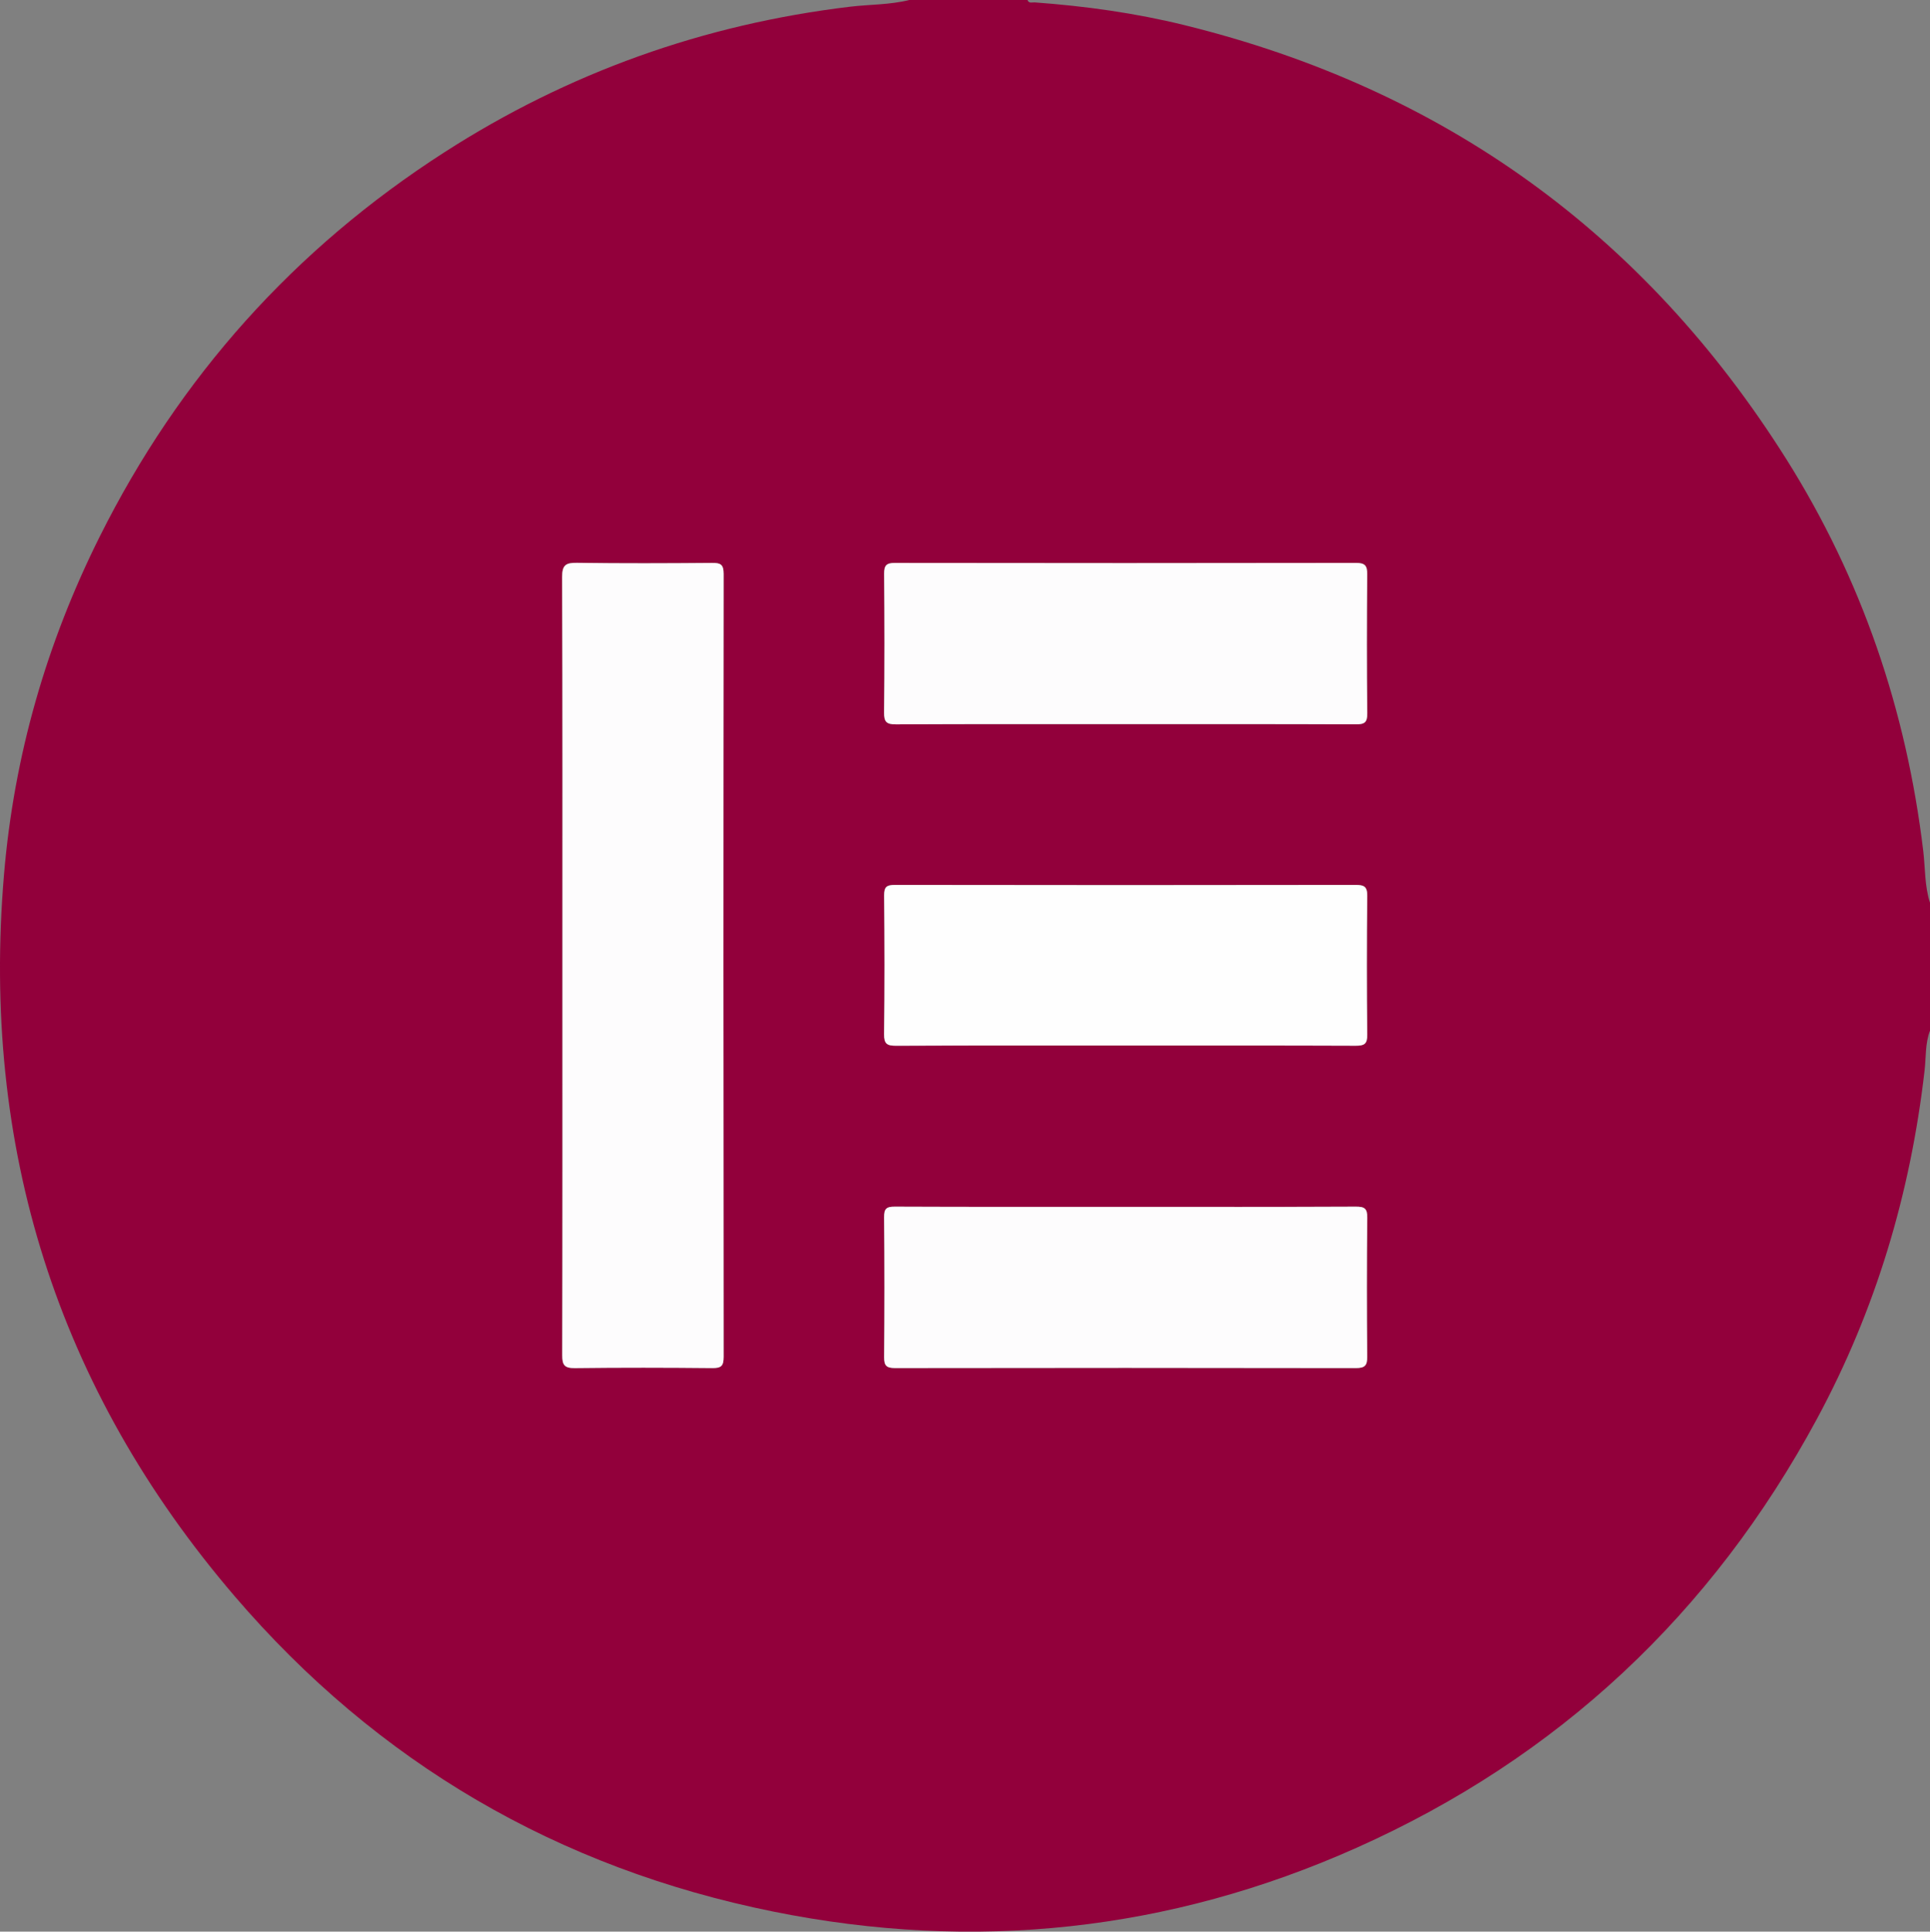 <?xml version="1.0" encoding="UTF-8"?>
<svg id="Layer_2" data-name="Layer 2" xmlns="http://www.w3.org/2000/svg" viewBox="0 0 765.31 765.79">
  <rect x="0" y="0" width="765.31" height="765.79" fill="#808080" stroke="none"/>
  <defs>
    <style>
      .cls-1 {
        fill: #fefefe;
      }

      .cls-1, .cls-2, .cls-3 {
        stroke-width: 0px;
      }

      .cls-2 {
        fill: #fdfcfd;
      }

      .cls-3 {
        fill: #92003b;
      }
    </style>
  </defs>
  <g id="elementor">
    <g>
      <path class="cls-3" d="m762.64,337.4c-6.7-55.85-24.41-107.94-54.38-155.51-56.3-89.31-135.96-146.65-238.52-171.91-19.51-4.81-39.39-7.57-59.44-9.03-1-.07-2.31.53-2.87-.95h-46.89c-7.7,1.93-15.65,1.73-23.47,2.66-58.01,6.96-111.67,26.1-160.78,57.66-59.53,38.26-105.17,89.18-136.79,152.48C18.45,254.95,5.58,299.57,1.6,346.56c-9.16,108.05,20.92,203.96,91.48,286.28,56.59,66.02,128.21,107.76,213.56,124.99,79.65,16.08,157.05,7.85,231.24-25.27,80.08-35.75,140.88-92.79,182.58-170.01,23.35-43.24,37.12-89.48,42.71-138.23.6-5.25.2-10.65,2.14-15.72v-50.72c-2.16-6.66-1.86-13.65-2.67-20.48Zm-475.69,200.5c0,3.65-.98,4.5-4.51,4.46-18.17-.18-36.35-.21-54.52,0-4.07.05-4.98-1.19-4.98-5.09.13-51.49.09-102.98.09-154.47s.07-102.67-.12-154c0-4.75,1.38-5.74,5.87-5.68,17.85.27,35.71.2,53.56.04,3.37-.03,4.62.56,4.61,4.35-.11,103.46-.11,206.92,0,310.38Zm63.65-182.9c-.03-3.42,1-4.18,4.28-4.18,60.87.1,121.74.1,182.61.01,3.38-.01,4.7.59,4.66,4.38-.21,18.32-.21,36.65,0,54.97.04,3.77-1.22,4.41-4.63,4.39-30.43-.12-60.86-.07-91.3-.07s-60.55-.06-90.82.07c-3.57.02-4.87-.65-4.82-4.6.23-18.32.19-36.64.02-54.97Zm191.54,182.78c.03,3.54-.87,4.58-4.51,4.58-60.92-.11-121.84-.11-182.76-.01-3.36,0-4.29-.96-4.27-4.29.15-18.5.16-37-.01-55.5-.03-3.36.9-4.2,4.22-4.19,30.46.13,60.92.08,91.38.08s60.92.05,91.38-.08c3.45-.02,4.63.65,4.59,4.39-.22,18.34-.19,36.68-.02,55.02Zm-4.58-250.63c-30.46-.13-60.92-.08-91.38-.08s-60.6-.07-90.9.09c-3.75.02-4.74-.95-4.7-4.69.2-18.34.17-36.68.02-55.02-.02-3.34.94-4.28,4.28-4.28,60.92.1,121.84.11,182.76-.01,3.65,0,4.53,1.07,4.5,4.6-.17,18.33-.2,36.68.02,55.01.04,3.76-1.17,4.4-4.6,4.38Z"/>
      <path class="cls-2" d="m223.03,382.81c0-51.33.07-102.66-.12-154-.02-4.76,1.37-5.74,5.87-5.68,17.85.26,35.71.19,53.56.04,3.37-.03,4.61.56,4.61,4.35-.12,103.46-.11,206.92,0,310.38,0,3.64-.97,4.49-4.51,4.46-18.17-.18-36.35-.21-54.52.01-4.07.05-4.98-1.19-4.97-5.09.13-51.49.08-102.98.08-154.47Z"/>
      <path class="cls-2" d="m446.18,287.07c-30.3,0-60.6-.07-90.9.09-3.75.02-4.74-.95-4.7-4.7.2-18.34.17-36.68.02-55.02-.03-3.34.94-4.28,4.28-4.27,60.92.09,121.84.1,182.76-.01,3.65,0,4.53,1.07,4.5,4.59-.17,18.34-.2,36.68.02,55.02.04,3.76-1.17,4.39-4.6,4.38-30.46-.13-60.92-.08-91.38-.08Z"/>
      <path class="cls-2" d="m446.2,478.45c30.46,0,60.92.06,91.38-.08,3.45-.02,4.63.65,4.58,4.39-.21,18.34-.19,36.68-.02,55.02.03,3.54-.87,4.59-4.51,4.58-60.92-.11-121.84-.11-182.76-.01-3.36,0-4.29-.96-4.27-4.29.15-18.5.16-37-.01-55.5-.03-3.37.89-4.21,4.22-4.19,30.46.13,60.92.08,91.38.08Z"/>
      <path class="cls-1" d="m446.22,414.5c-30.27,0-60.55-.06-90.82.08-3.57.02-4.87-.65-4.82-4.6.23-18.32.19-36.65.02-54.97-.03-3.42,1.01-4.18,4.29-4.18,60.87.1,121.74.1,182.6,0,3.38,0,4.7.59,4.66,4.38-.21,18.32-.21,36.65,0,54.97.04,3.77-1.22,4.41-4.63,4.39-30.43-.12-60.87-.07-91.3-.07Z"/>
    </g>
  </g>
</svg>